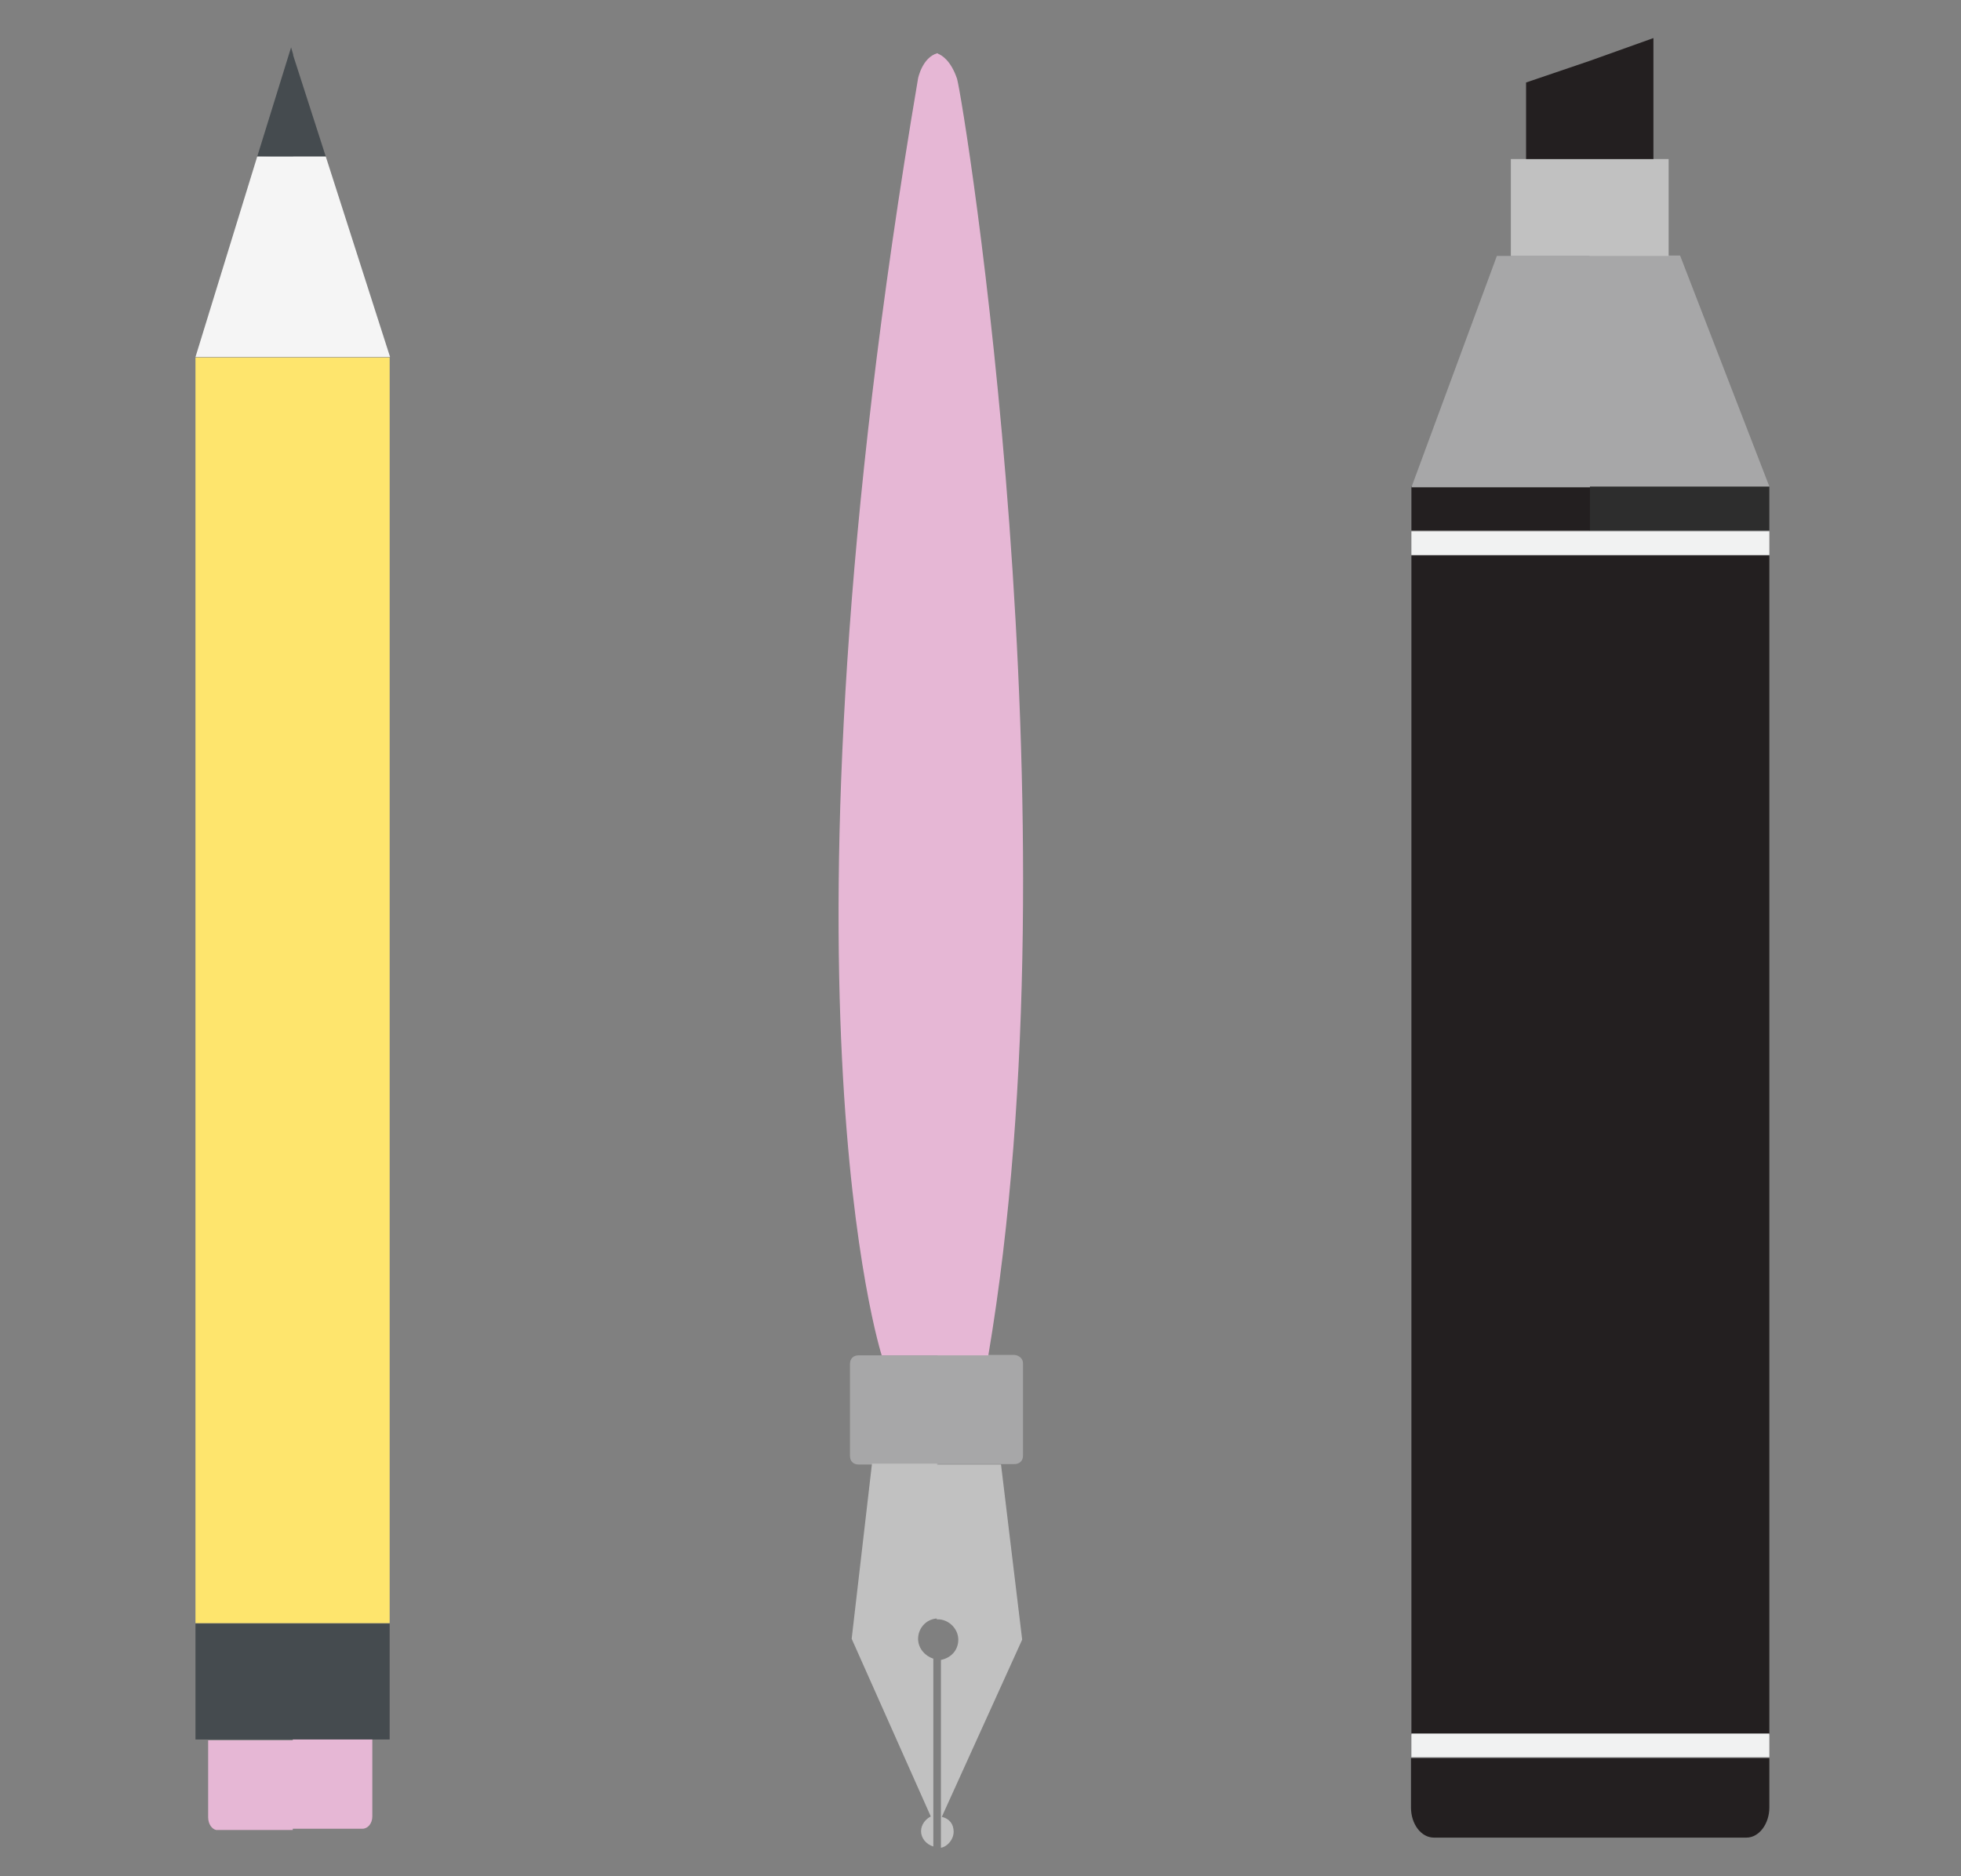 <?xml version="1.0" encoding="utf-8"?>
<!-- Generator: Adobe Illustrator 19.2.1, SVG Export Plug-In . SVG Version: 6.00 Build 0)  -->
<svg version="1.1" id="Layer_1" xmlns="http://www.w3.org/2000/svg" xmlns:xlink="http://www.w3.org/1999/xlink" x="0px" y="0px"
	 viewBox="0 0 463.5 443.5" style="enable-background:new 0 0 463.5 443.5;" xml:space="preserve">
<rect x="0" y="0" width="463.5" height="443.5" fill="#808080" stroke="none"/>
<style type="text/css">
	.st0{fill:#454B4F;}
	.st1{fill:#FEE56D;}
	.st2{fill:#E6B7D5;}
	.st3{fill:#F5F5F5;}
	.st4{fill:#A7A7A8;}
	.st5{fill:#C1C1C1;}
	.st6{fill:#00B0B0;}
	.st7{fill:#029E96;}
	.st8{fill:#231F20;}
	.st9{fill:#2D2D2D;}
	.st10{fill:#F1F2F2;}
</style>
<path class="st0" d="M77,37h-7.7v0.2L60.8,37l8-25.8l0.5,1.7v0.2L77,37z M46.2,383.8h45.9v27.4H46.2L46.2,383.8z"/>
<path class="st1" d="M46.2,84.5h45.9v299.2H46.2L46.2,84.5z"/>
<path class="st2" d="M88,411.2v18.2c0,1.7-1.1,2.9-2.3,2.9H69.2v0.3H51.1c-1-0.2-1.9-1.4-1.9-3v-18.2h20v-0.2L88,411.2L88,411.2z"/>
<path class="st3" d="M92.2,84.4h-46L60.8,37H77L92.2,84.4z M46.2,84.4L46.2,84.4L46.2,84.4z"/>
<path class="st4" d="M241.8,322.3v21.8c0,1.2-0.8,2-2,2h-18.1v0.1h-18.8c-1.2,0-2-0.8-2-2v-21.8c0-1.2,0.8-2,2-2h18.7v-0.1h18.2
	C240.8,320.4,241.8,321.1,241.8,322.3L241.8,322.3z"/>
<path class="st5" d="M225.4,433c0,1.8-1.4,3.5-3,3.8v-44.4c2.4-0.5,4.1-2.3,4.1-4.8c0-2.6-2.3-4.8-4.8-4.8h-0.3v-0.2
	c-2.6,0.2-4.4,2.4-4.4,4.8c0,2.3,1.7,4.1,3.6,4.7v44.4c-1.7-0.5-2.9-2-2.9-3.6s1.1-2.9,2.3-3.5l-18.7-42l4.8-41.4h15.4v0.2h15.1
	l5,41.4l-19,41.9C224.4,429.9,225.4,431.2,225.4,433L225.4,433z"/>
<path class="st6" d="M221.6,12.5"/>
<path class="st2" d="M233.6,320.4h-25.2c0,0-27.9-86.6,8.6-301.9c0,0,1-4.9,4.5-5.9h0.1c0,0,0.1,0,0.1,0.1c0.8,0.3,3,1.5,4.5,5.9
	C227.8,24.1,255.1,193.2,233.6,320.4L233.6,320.4z"/>
<path class="st7" d="M221.7,12.5c0,0.1-0.1,0-0.1,0H221.7z"/>
<path class="st8" d="M418.2,415.6v11.7c0,3.8-2.4,7.1-5.4,7.1h-73.9c-3,0-5.4-3.2-5.4-7.1v-11.7H418.2z"/>
<path class="st9" d="M418.2,115v10.4h-42.5V115H418.2z"/>
<path class="st8" d="M375.8,115v10.4h-42.2V115H375.8z"/>
<path class="st10" d="M333.6,125.6h84.6v5.6h-84.6V125.6z"/>
<path class="st8" d="M333.6,131.3h84.6V410h-84.6V131.3z"/>
<path class="st10" d="M333.6,409.8h84.6v5.6h-84.6V409.8z"/>
<path class="st4" d="M418.2,115h-42.4v0.2h-42.2l20.2-54.7h21.9v-0.1h21.4L418.2,115z"/>
<path class="st5" d="M357.1,37.6h37.3v22.9h-37.3V37.6z"/>
<path class="st8" d="M390.8,9v28.6h-30.1V19.5l15-5.1L390.8,9z"/>
</svg>
